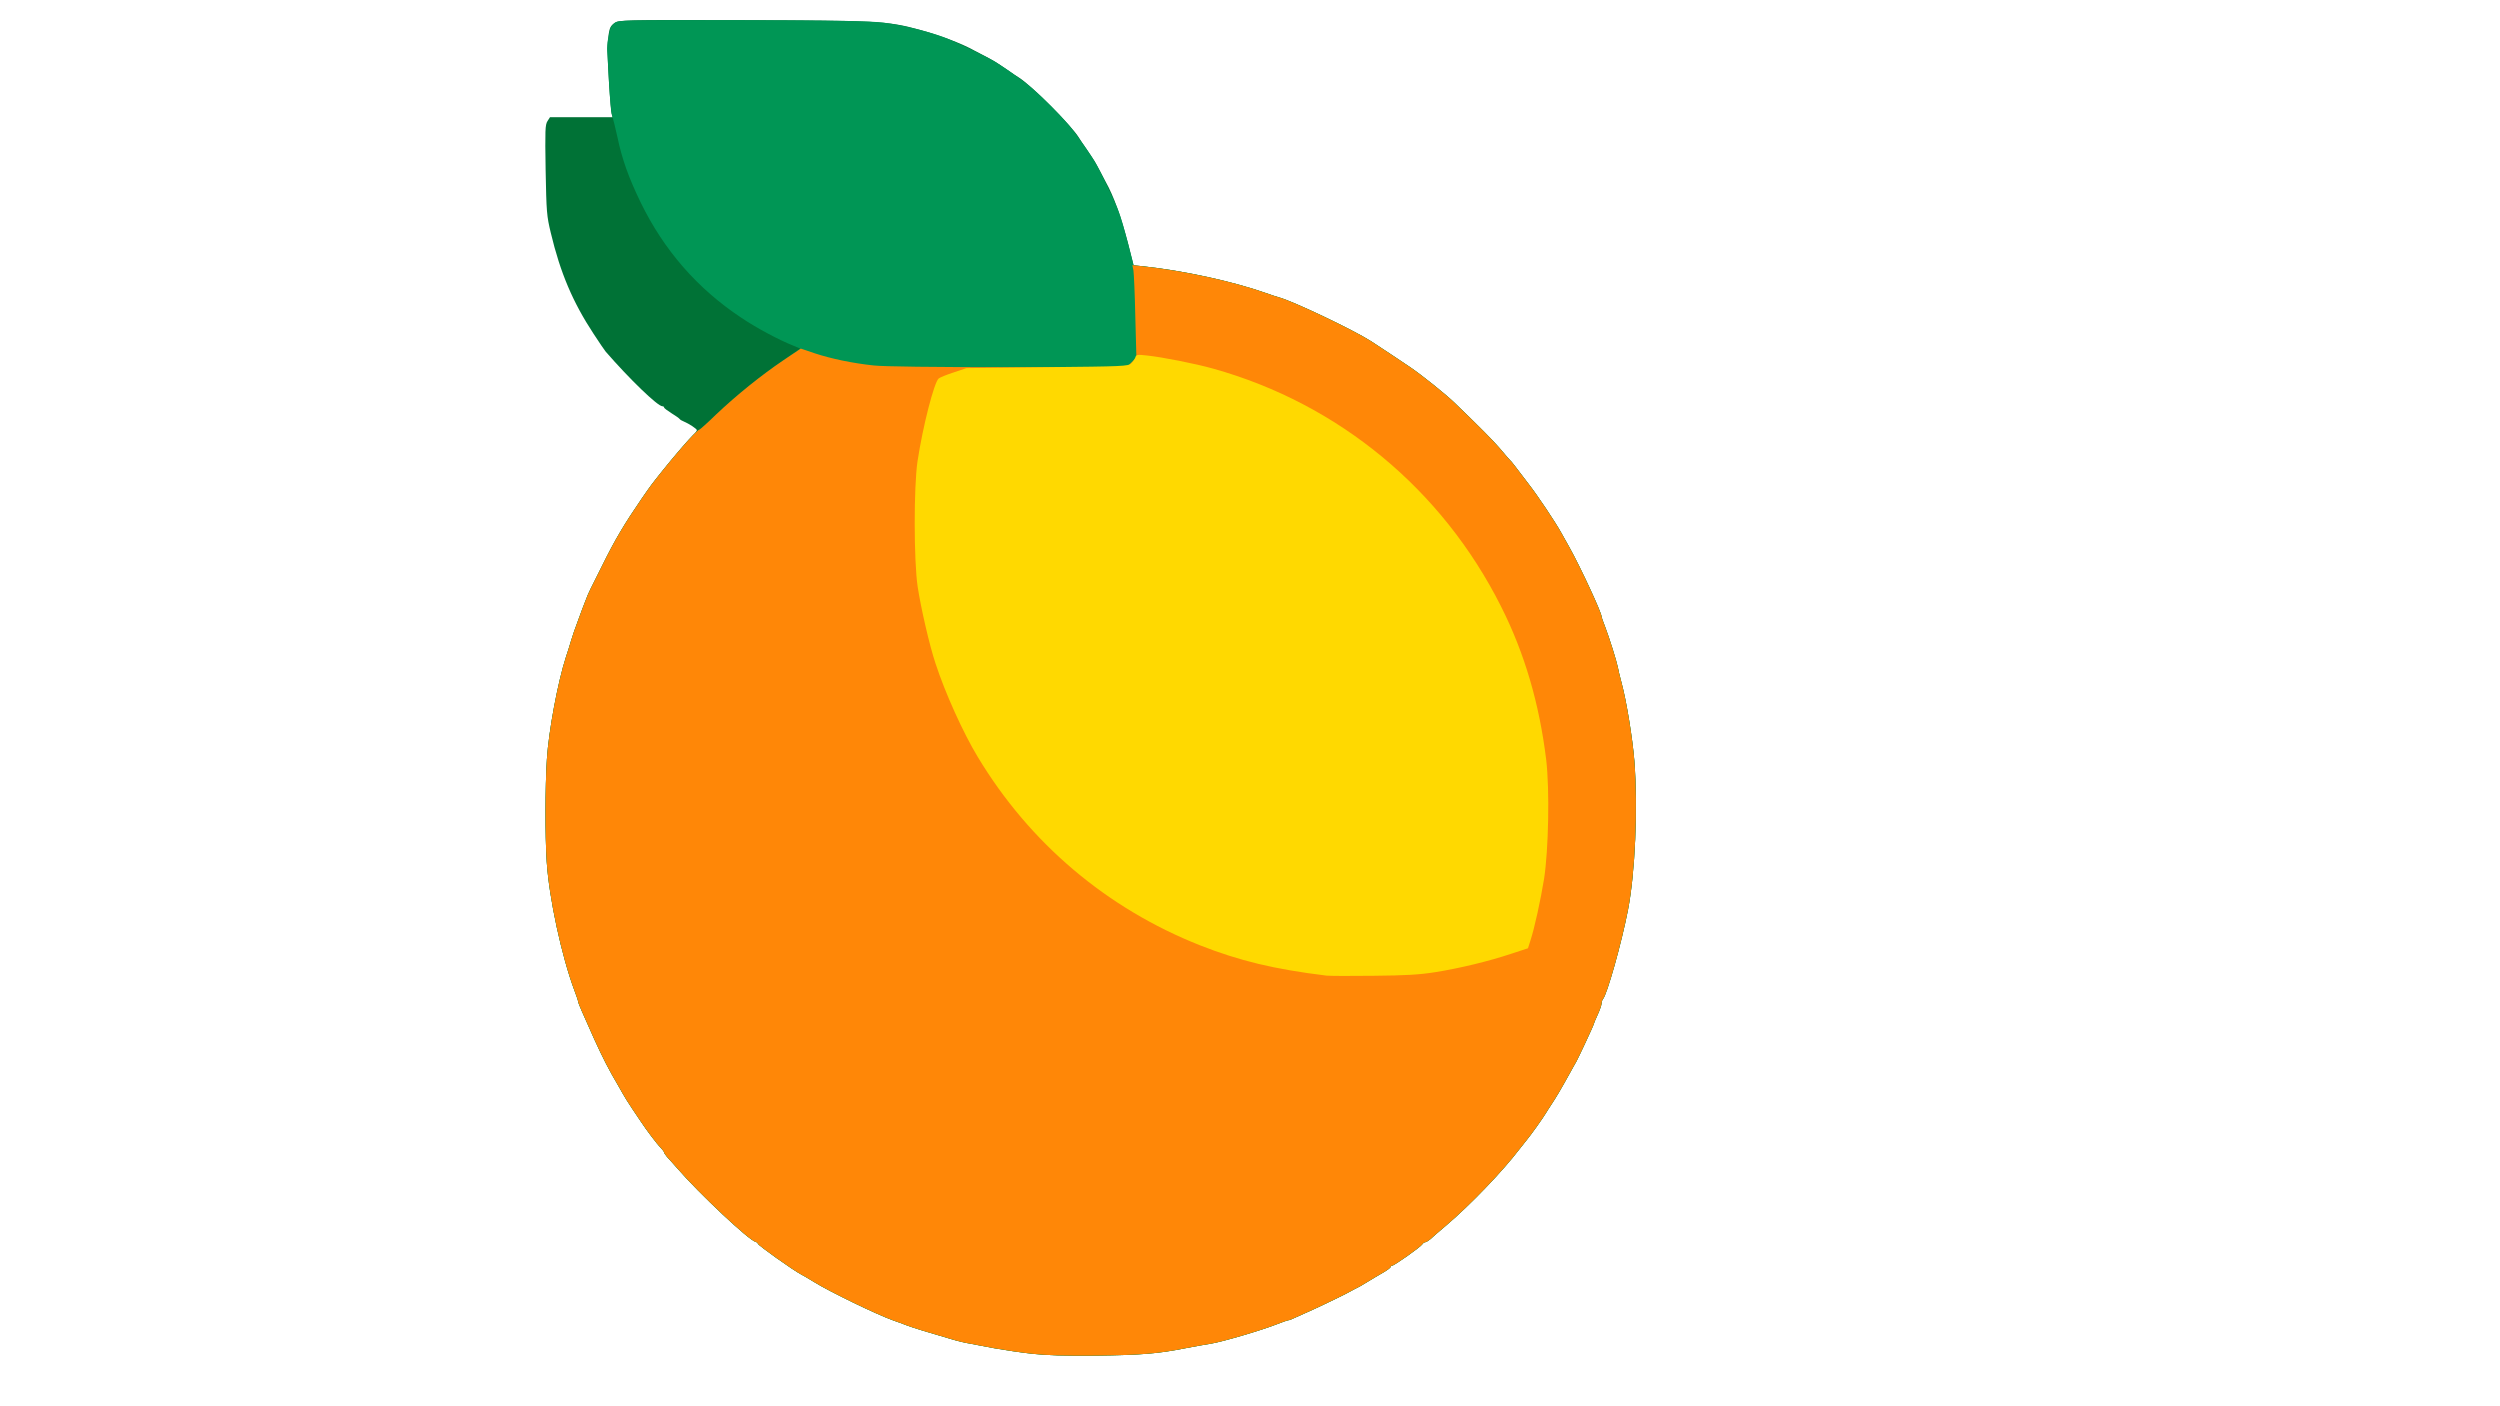 <!DOCTYPE svg PUBLIC "-//W3C//DTD SVG 20010904//EN" "http://www.w3.org/TR/2001/REC-SVG-20010904/DTD/svg10.dtd">
<svg version="1.0" xmlns="http://www.w3.org/2000/svg" width="1600px" height="900px" viewBox="0 0 16000 9000" preserveAspectRatio="xMidYMid meet">
<g id="layer101" fill="#007236" stroke="none">
 <path d="M6605 8664 c-71 -8 -179 -24 -240 -35 -60 -12 -132 -25 -158 -30 -27 -4 -81 -17 -120 -29 -144 -42 -243 -72 -282 -87 -22 -9 -62 -23 -90 -33 -106 -38 -401 -181 -505 -245 -30 -19 -66 -40 -80 -47 -52 -27 -280 -189 -280 -199 0 -4 -6 -9 -14 -11 -42 -9 -360 -308 -499 -468 -27 -30 -57 -65 -68 -76 -10 -12 -19 -25 -19 -29 0 -4 -10 -18 -22 -30 -21 -20 -92 -114 -128 -169 -8 -13 -33 -50 -55 -82 -21 -32 -47 -72 -56 -89 -9 -16 -26 -46 -37 -65 -53 -89 -97 -175 -149 -290 -30 -69 -66 -149 -79 -178 -13 -29 -24 -57 -24 -62 0 -5 -11 -38 -24 -72 -81 -216 -162 -590 -177 -822 -11 -169 -10 -484 1 -656 11 -180 70 -495 122 -655 11 -33 26 -80 33 -105 7 -25 27 -83 45 -130 17 -47 38 -103 47 -125 8 -22 22 -56 32 -75 10 -19 43 -87 75 -150 82 -167 144 -270 253 -429 55 -80 61 -88 119 -161 78 -98 172 -208 206 -242 16 -14 28 -30 28 -35 0 -8 -49 -41 -85 -56 -11 -4 -22 -11 -25 -15 -3 -5 -26 -21 -52 -37 -27 -17 -48 -33 -48 -37 0 -5 -5 -8 -11 -8 -30 0 -211 -175 -363 -350 -7 -8 -42 -60 -78 -115 -132 -201 -212 -389 -273 -645 -26 -108 -28 -132 -33 -402 -4 -256 -3 -290 12 -313 l16 -25 201 0 200 0 -7 -22 c-6 -21 -25 -307 -26 -408 0 -25 3 -69 7 -98 6 -42 13 -57 37 -74 30 -20 31 -21 816 -19 862 2 936 6 1132 60 142 39 279 91 355 134 11 6 40 21 65 34 62 33 78 42 144 88 32 22 65 45 75 50 80 49 337 306 386 386 5 10 28 43 50 75 46 66 55 82 88 144 13 25 28 54 34 65 50 88 98 222 142 391 l36 142 60 6 c261 28 575 97 785 171 36 13 74 25 85 28 89 24 474 207 590 281 34 22 217 143 250 166 75 51 226 172 281 225 153 147 249 243 294 296 29 35 59 69 64 74 11 10 19 21 121 155 59 76 172 246 206 308 13 23 38 68 56 100 70 126 203 413 203 438 0 5 11 36 24 69 25 65 72 215 80 255 2 14 13 59 24 100 32 119 70 353 82 500 23 302 5 717 -41 954 -42 216 -134 541 -160 570 -5 6 -9 18 -9 28 0 9 -11 42 -25 72 -14 30 -25 57 -25 60 0 7 -97 214 -112 241 -7 11 -23 41 -37 66 -63 114 -91 161 -126 214 -11 16 -24 37 -30 47 -18 31 -98 143 -124 174 -14 18 -35 44 -46 58 -105 139 -319 361 -465 485 -47 40 -95 81 -106 92 -12 10 -27 19 -32 19 -6 0 -15 6 -19 13 -10 17 -180 137 -193 137 -6 0 -10 4 -10 8 0 5 -21 21 -47 36 -27 15 -73 43 -103 61 -30 19 -62 37 -70 40 -8 4 -22 11 -30 16 -25 15 -171 86 -250 122 -139 63 -148 67 -157 67 -4 0 -35 11 -68 24 -104 41 -353 114 -428 126 -29 4 -99 17 -157 28 -181 36 -286 44 -575 48 -197 2 -319 -2 -410 -12z"/>
 </g>
<g id="layer102" fill="#009655" stroke="none">
 <path d="M6605 8664 c-71 -8 -179 -24 -240 -35 -60 -12 -132 -25 -158 -30 -27 -4 -81 -17 -120 -29 -144 -42 -243 -72 -282 -87 -22 -9 -62 -23 -90 -33 -106 -38 -401 -181 -505 -245 -30 -19 -66 -40 -80 -47 -52 -27 -280 -189 -280 -199 0 -4 -6 -9 -14 -11 -42 -9 -360 -308 -499 -468 -27 -30 -57 -65 -68 -76 -10 -12 -19 -25 -19 -29 0 -4 -10 -18 -22 -30 -21 -20 -92 -114 -128 -169 -8 -13 -33 -50 -55 -82 -21 -32 -47 -72 -56 -89 -9 -16 -26 -46 -37 -65 -53 -89 -97 -175 -149 -290 -30 -69 -66 -149 -79 -178 -13 -29 -24 -57 -24 -62 0 -5 -11 -38 -24 -72 -81 -216 -162 -590 -177 -822 -11 -169 -10 -484 1 -656 11 -180 70 -495 122 -655 11 -33 26 -80 33 -105 7 -25 27 -83 45 -130 17 -47 38 -103 47 -125 8 -22 22 -56 32 -75 10 -19 43 -87 75 -150 82 -167 144 -270 253 -429 29 -42 59 -85 68 -96 130 -168 284 -345 301 -345 3 0 53 -45 110 -99 125 -119 280 -244 428 -346 l108 -74 -43 -18 c-91 -36 -238 -114 -334 -179 -282 -187 -496 -433 -645 -739 -77 -159 -119 -276 -149 -420 -12 -55 -27 -115 -33 -134 -6 -19 -15 -112 -20 -205 -5 -94 -10 -188 -12 -209 -2 -20 1 -54 5 -75 5 -20 11 -49 14 -63 2 -15 17 -34 31 -44 25 -16 82 -17 813 -16 619 2 811 5 906 16 118 15 273 52 390 95 54 19 269 123 320 153 39 24 110 72 136 92 15 11 39 29 55 40 77 55 264 242 319 319 11 16 29 40 40 55 20 26 68 97 92 136 30 50 134 266 153 320 13 33 39 124 59 201 l36 142 60 6 c261 28 575 97 785 171 36 13 74 25 85 28 89 24 474 207 590 281 34 22 217 143 250 166 75 51 226 172 281 225 153 147 249 243 294 296 29 35 59 69 64 74 11 10 19 21 121 155 59 76 172 246 206 308 13 23 38 68 56 100 70 126 203 413 203 438 0 5 11 36 24 69 25 65 72 215 80 255 2 14 13 59 24 100 32 119 70 353 82 500 23 302 5 717 -41 954 -42 216 -134 541 -160 570 -5 6 -9 18 -9 28 0 9 -11 42 -25 72 -14 30 -25 57 -25 60 0 7 -97 214 -112 241 -7 11 -23 41 -37 66 -63 114 -91 161 -126 214 -11 16 -24 37 -30 47 -18 31 -98 143 -124 174 -14 18 -35 44 -46 58 -105 139 -319 361 -465 485 -47 40 -95 81 -106 92 -12 10 -27 19 -32 19 -6 0 -15 6 -19 13 -10 17 -180 137 -193 137 -6 0 -10 4 -10 8 0 5 -21 21 -47 36 -27 15 -73 43 -103 61 -30 19 -62 37 -70 40 -8 4 -22 11 -30 16 -25 15 -171 86 -250 122 -139 63 -148 67 -157 67 -4 0 -35 11 -68 24 -104 41 -353 114 -428 126 -29 4 -99 17 -157 28 -181 36 -286 44 -575 48 -197 2 -319 -2 -410 -12z"/>
 </g>
<g id="layer103" fill="#ff8707" stroke="none">
 <path d="M6605 8664 c-71 -8 -179 -24 -240 -35 -60 -12 -132 -25 -158 -30 -27 -4 -81 -17 -120 -29 -144 -42 -243 -72 -282 -87 -22 -9 -62 -23 -90 -33 -106 -38 -401 -181 -505 -245 -30 -19 -66 -40 -80 -47 -52 -27 -280 -189 -280 -199 0 -4 -6 -9 -14 -11 -42 -9 -360 -308 -499 -468 -27 -30 -57 -65 -68 -76 -10 -12 -19 -25 -19 -29 0 -4 -10 -18 -22 -30 -21 -20 -92 -114 -128 -169 -8 -13 -33 -50 -55 -82 -21 -32 -47 -72 -56 -89 -9 -16 -26 -46 -37 -65 -53 -89 -97 -175 -149 -290 -30 -69 -66 -149 -79 -178 -13 -29 -24 -57 -24 -62 0 -5 -11 -38 -24 -72 -81 -216 -162 -590 -177 -822 -11 -169 -10 -484 1 -656 11 -180 70 -495 122 -655 11 -33 26 -80 33 -105 7 -25 27 -83 45 -130 17 -47 38 -103 47 -125 8 -22 22 -56 32 -75 10 -19 43 -87 75 -150 82 -167 144 -270 253 -429 29 -42 59 -85 68 -96 130 -168 284 -345 301 -345 3 0 53 -44 109 -99 129 -122 286 -249 430 -346 l110 -74 89 30 c105 35 245 64 378 78 60 7 391 11 858 11 l762 0 30 -31 31 -30 -7 -262 c-3 -144 -9 -277 -12 -296 l-7 -34 64 7 c263 28 577 96 789 171 36 13 74 25 85 28 89 24 474 207 590 281 34 22 217 143 250 166 75 51 226 172 281 225 153 147 249 243 294 296 29 35 59 69 64 74 11 10 19 21 121 155 59 76 172 246 206 308 13 23 38 68 56 100 70 126 203 413 203 438 0 5 11 36 24 69 25 65 72 215 80 255 2 14 13 59 24 100 32 119 70 353 82 500 23 302 5 717 -41 954 -42 216 -134 541 -160 570 -5 6 -9 18 -9 28 0 9 -11 42 -25 72 -14 30 -25 57 -25 60 0 7 -97 214 -112 241 -7 11 -23 41 -37 66 -63 114 -91 161 -126 214 -11 16 -24 37 -30 47 -18 31 -98 143 -124 174 -14 18 -35 44 -46 58 -105 139 -319 361 -465 485 -47 40 -95 81 -106 92 -12 10 -27 19 -32 19 -6 0 -15 6 -19 13 -10 17 -180 137 -193 137 -6 0 -10 4 -10 8 0 5 -21 21 -47 36 -27 15 -73 43 -103 61 -30 19 -62 37 -70 40 -8 4 -22 11 -30 16 -25 15 -171 86 -250 122 -139 63 -148 67 -157 67 -4 0 -35 11 -68 24 -104 41 -353 114 -428 126 -29 4 -99 17 -157 28 -181 36 -286 44 -575 48 -197 2 -319 -2 -410 -12z"/>
 </g>
<g id="layer104" fill="#ffd900" stroke="none">
 <path d="M8490 6244 c-336 -41 -558 -95 -810 -194 -598 -237 -1090 -654 -1422 -1205 -94 -155 -210 -412 -271 -600 -39 -117 -93 -353 -114 -490 -25 -168 -25 -640 -1 -802 34 -225 107 -509 136 -531 9 -7 53 -25 97 -39 l80 -27 516 -6 c488 -5 518 -6 538 -24 11 -10 23 -28 27 -38 5 -18 12 -20 73 -13 97 10 311 52 428 85 801 225 1462 771 1839 1520 152 301 246 624 290 985 22 190 15 572 -14 760 -22 135 -61 315 -88 397 l-15 47 -107 35 c-144 48 -330 93 -487 118 -102 16 -186 21 -395 23 -146 2 -281 1 -300 -1z"/>
 </g>

</svg>